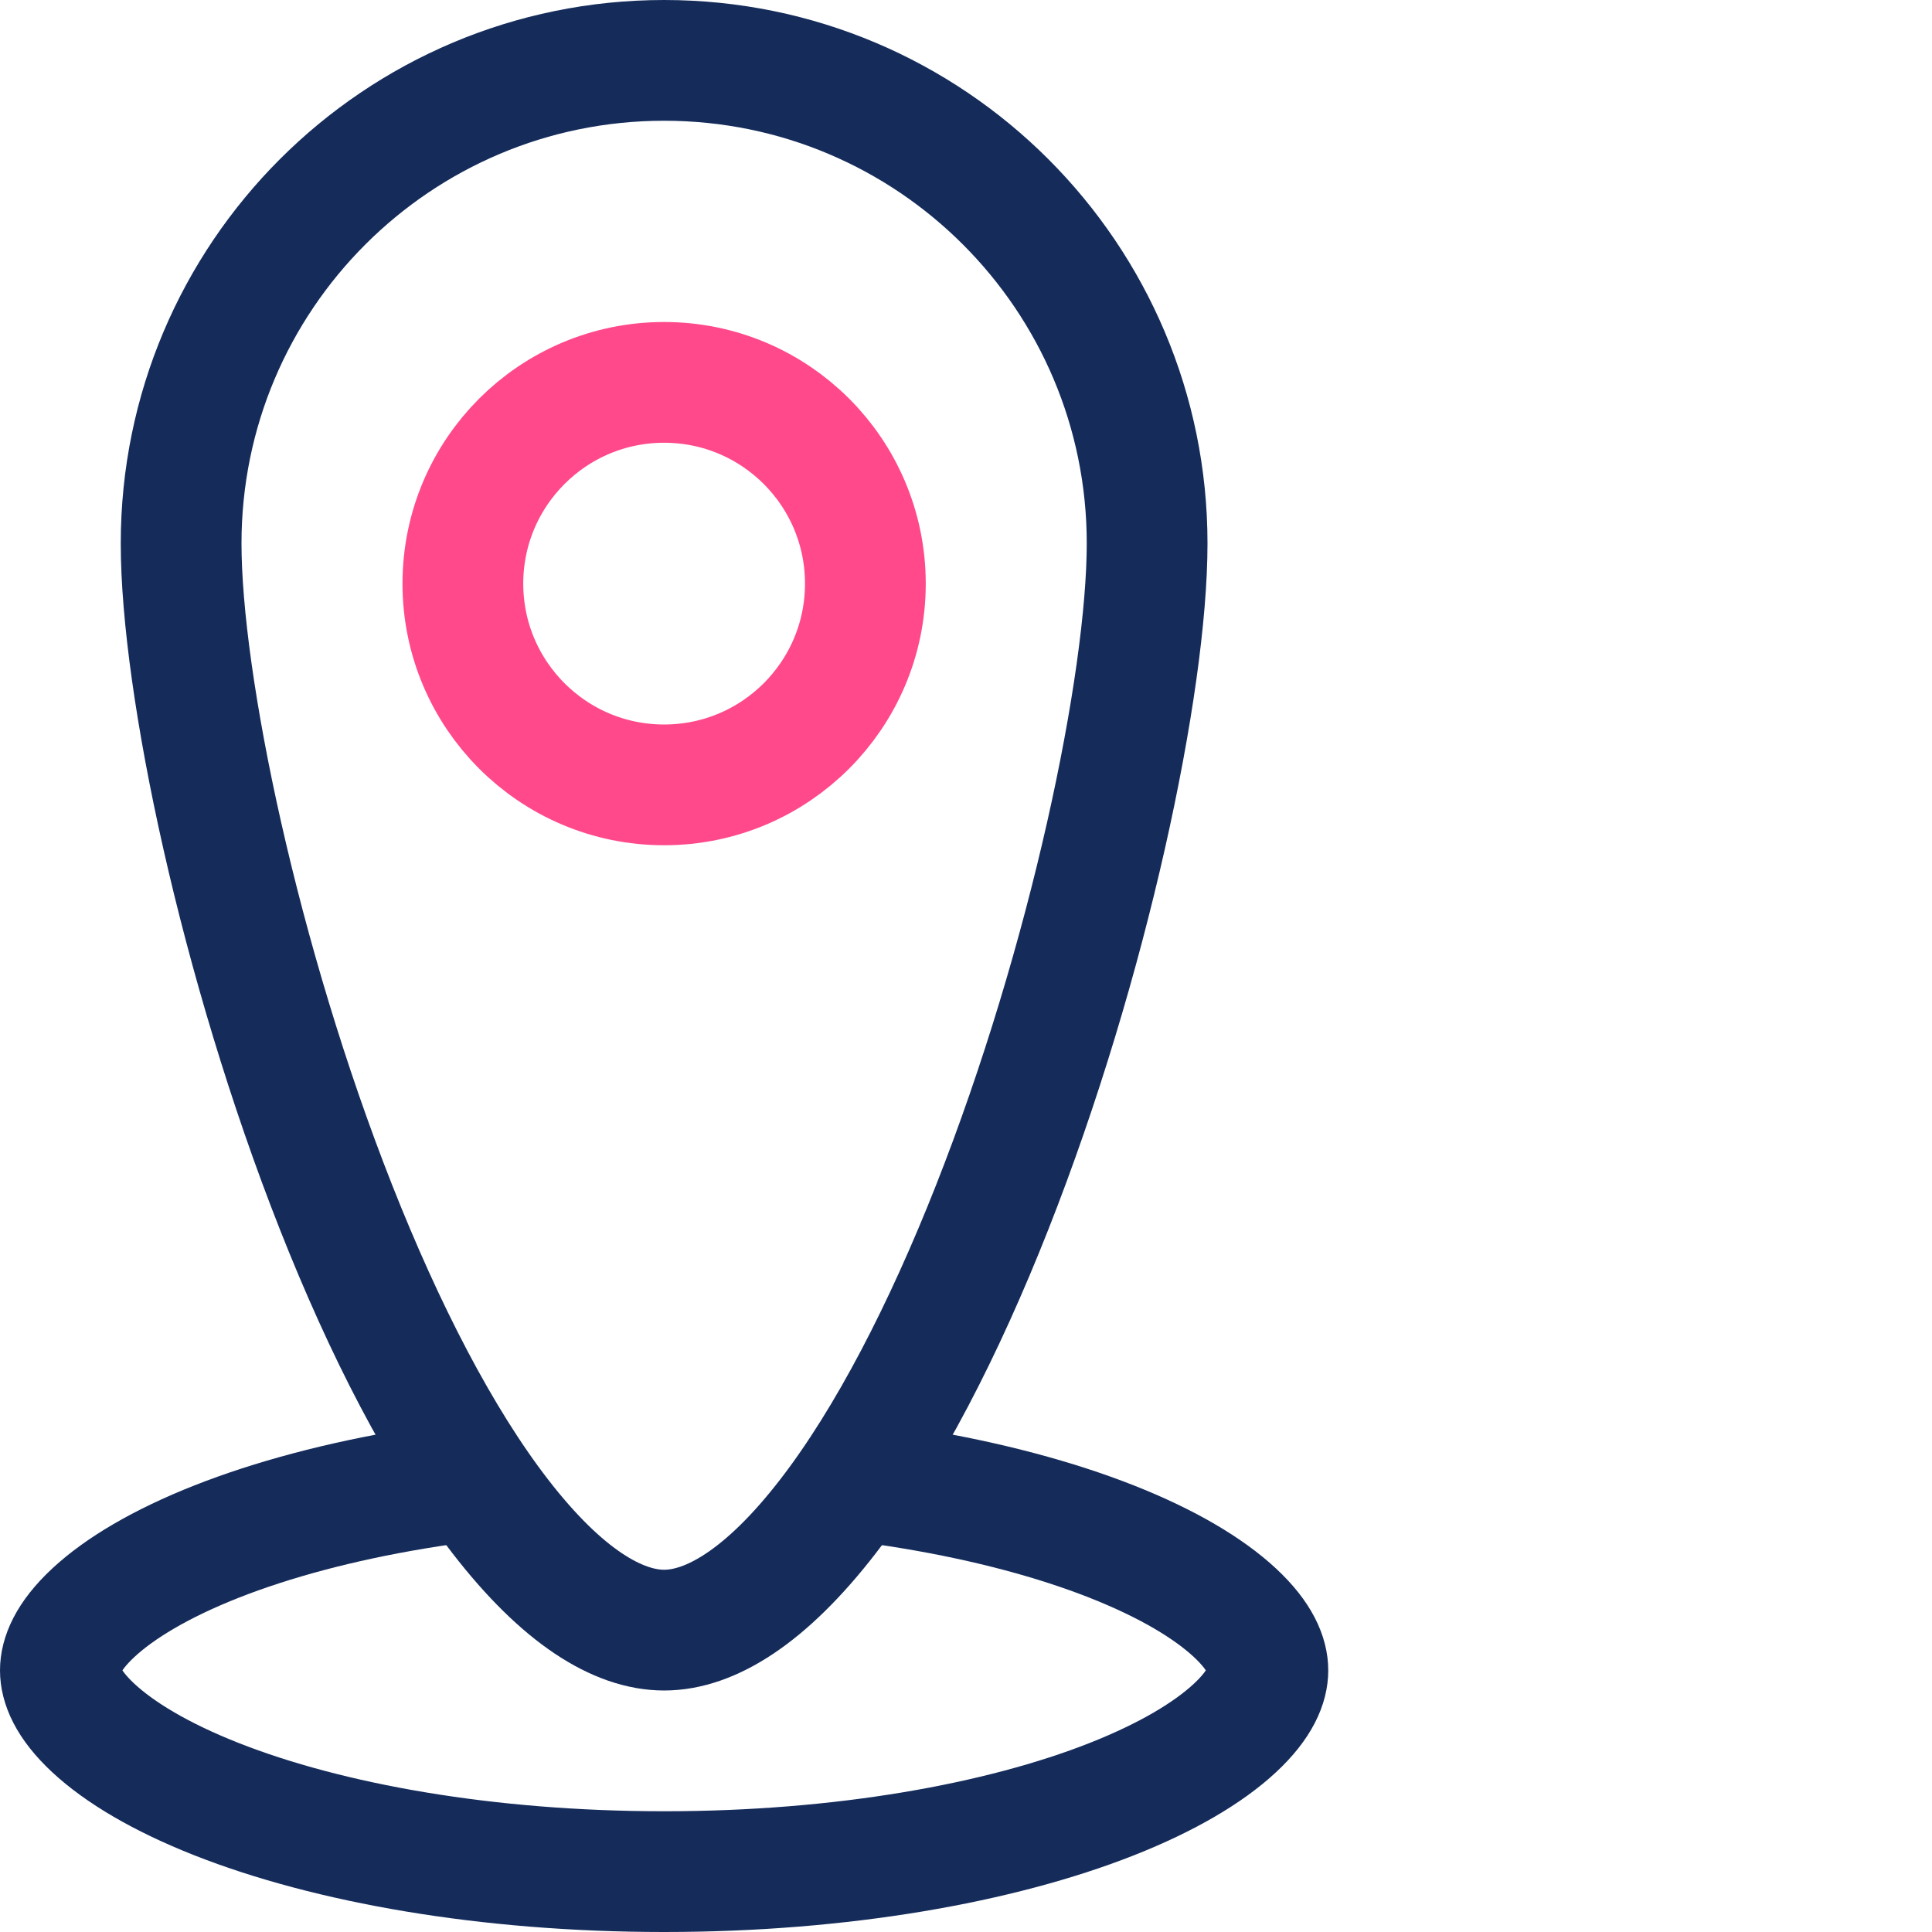 <svg width="48" height="48" viewBox="0 0 48 48" fill="none" xmlns="http://www.w3.org/2000/svg">
<rect x="0" y="0" width="48" height="48" fill="#808080" stroke="none"/>
<g clip-path="url(#clip0_22_43)">
<rect width="48" height="48" fill="white"/>
<path d="M31.5 41.5C31.5 41.843 31.329 42.329 30.681 42.932C30.03 43.538 29.007 44.153 27.617 44.701C24.847 45.792 20.917 46.5 16.5 46.5C12.083 46.5 8.153 45.792 5.383 44.701C3.993 44.153 2.97 43.538 2.319 42.932C1.671 42.329 1.5 41.843 1.5 41.5C1.5 41.157 1.671 40.671 2.319 40.068C2.97 39.462 3.993 38.847 5.383 38.299C8.153 37.208 12.083 36.5 16.5 36.5C20.917 36.5 24.847 37.208 27.617 38.299C29.007 38.847 30.03 39.462 30.681 40.068C31.329 40.671 31.5 41.157 31.5 41.5Z" stroke="#152C5B" stroke-width="3"/>
<path d="M28.5 13.5C28.5 16.976 27.053 23.907 24.651 29.995C23.454 33.028 22.061 35.746 20.568 37.678C19.029 39.669 17.641 40.5 16.5 40.5C15.359 40.5 13.971 39.669 12.432 37.678C10.939 35.746 9.546 33.028 8.349 29.995C5.947 23.907 4.5 16.976 4.5 13.5C4.5 6.873 9.873 1.5 16.5 1.5C23.127 1.5 28.5 6.873 28.5 13.5Z" fill="white" stroke="#152C5B" stroke-width="3"/>
<circle cx="16.5" cy="14.5" r="5" stroke="#FF498B" stroke-width="3"/>
</g>
<defs>
<clipPath id="clip0_22_43">
<rect width="48" height="48" fill="white"/>
</clipPath>
</defs>
</svg>
